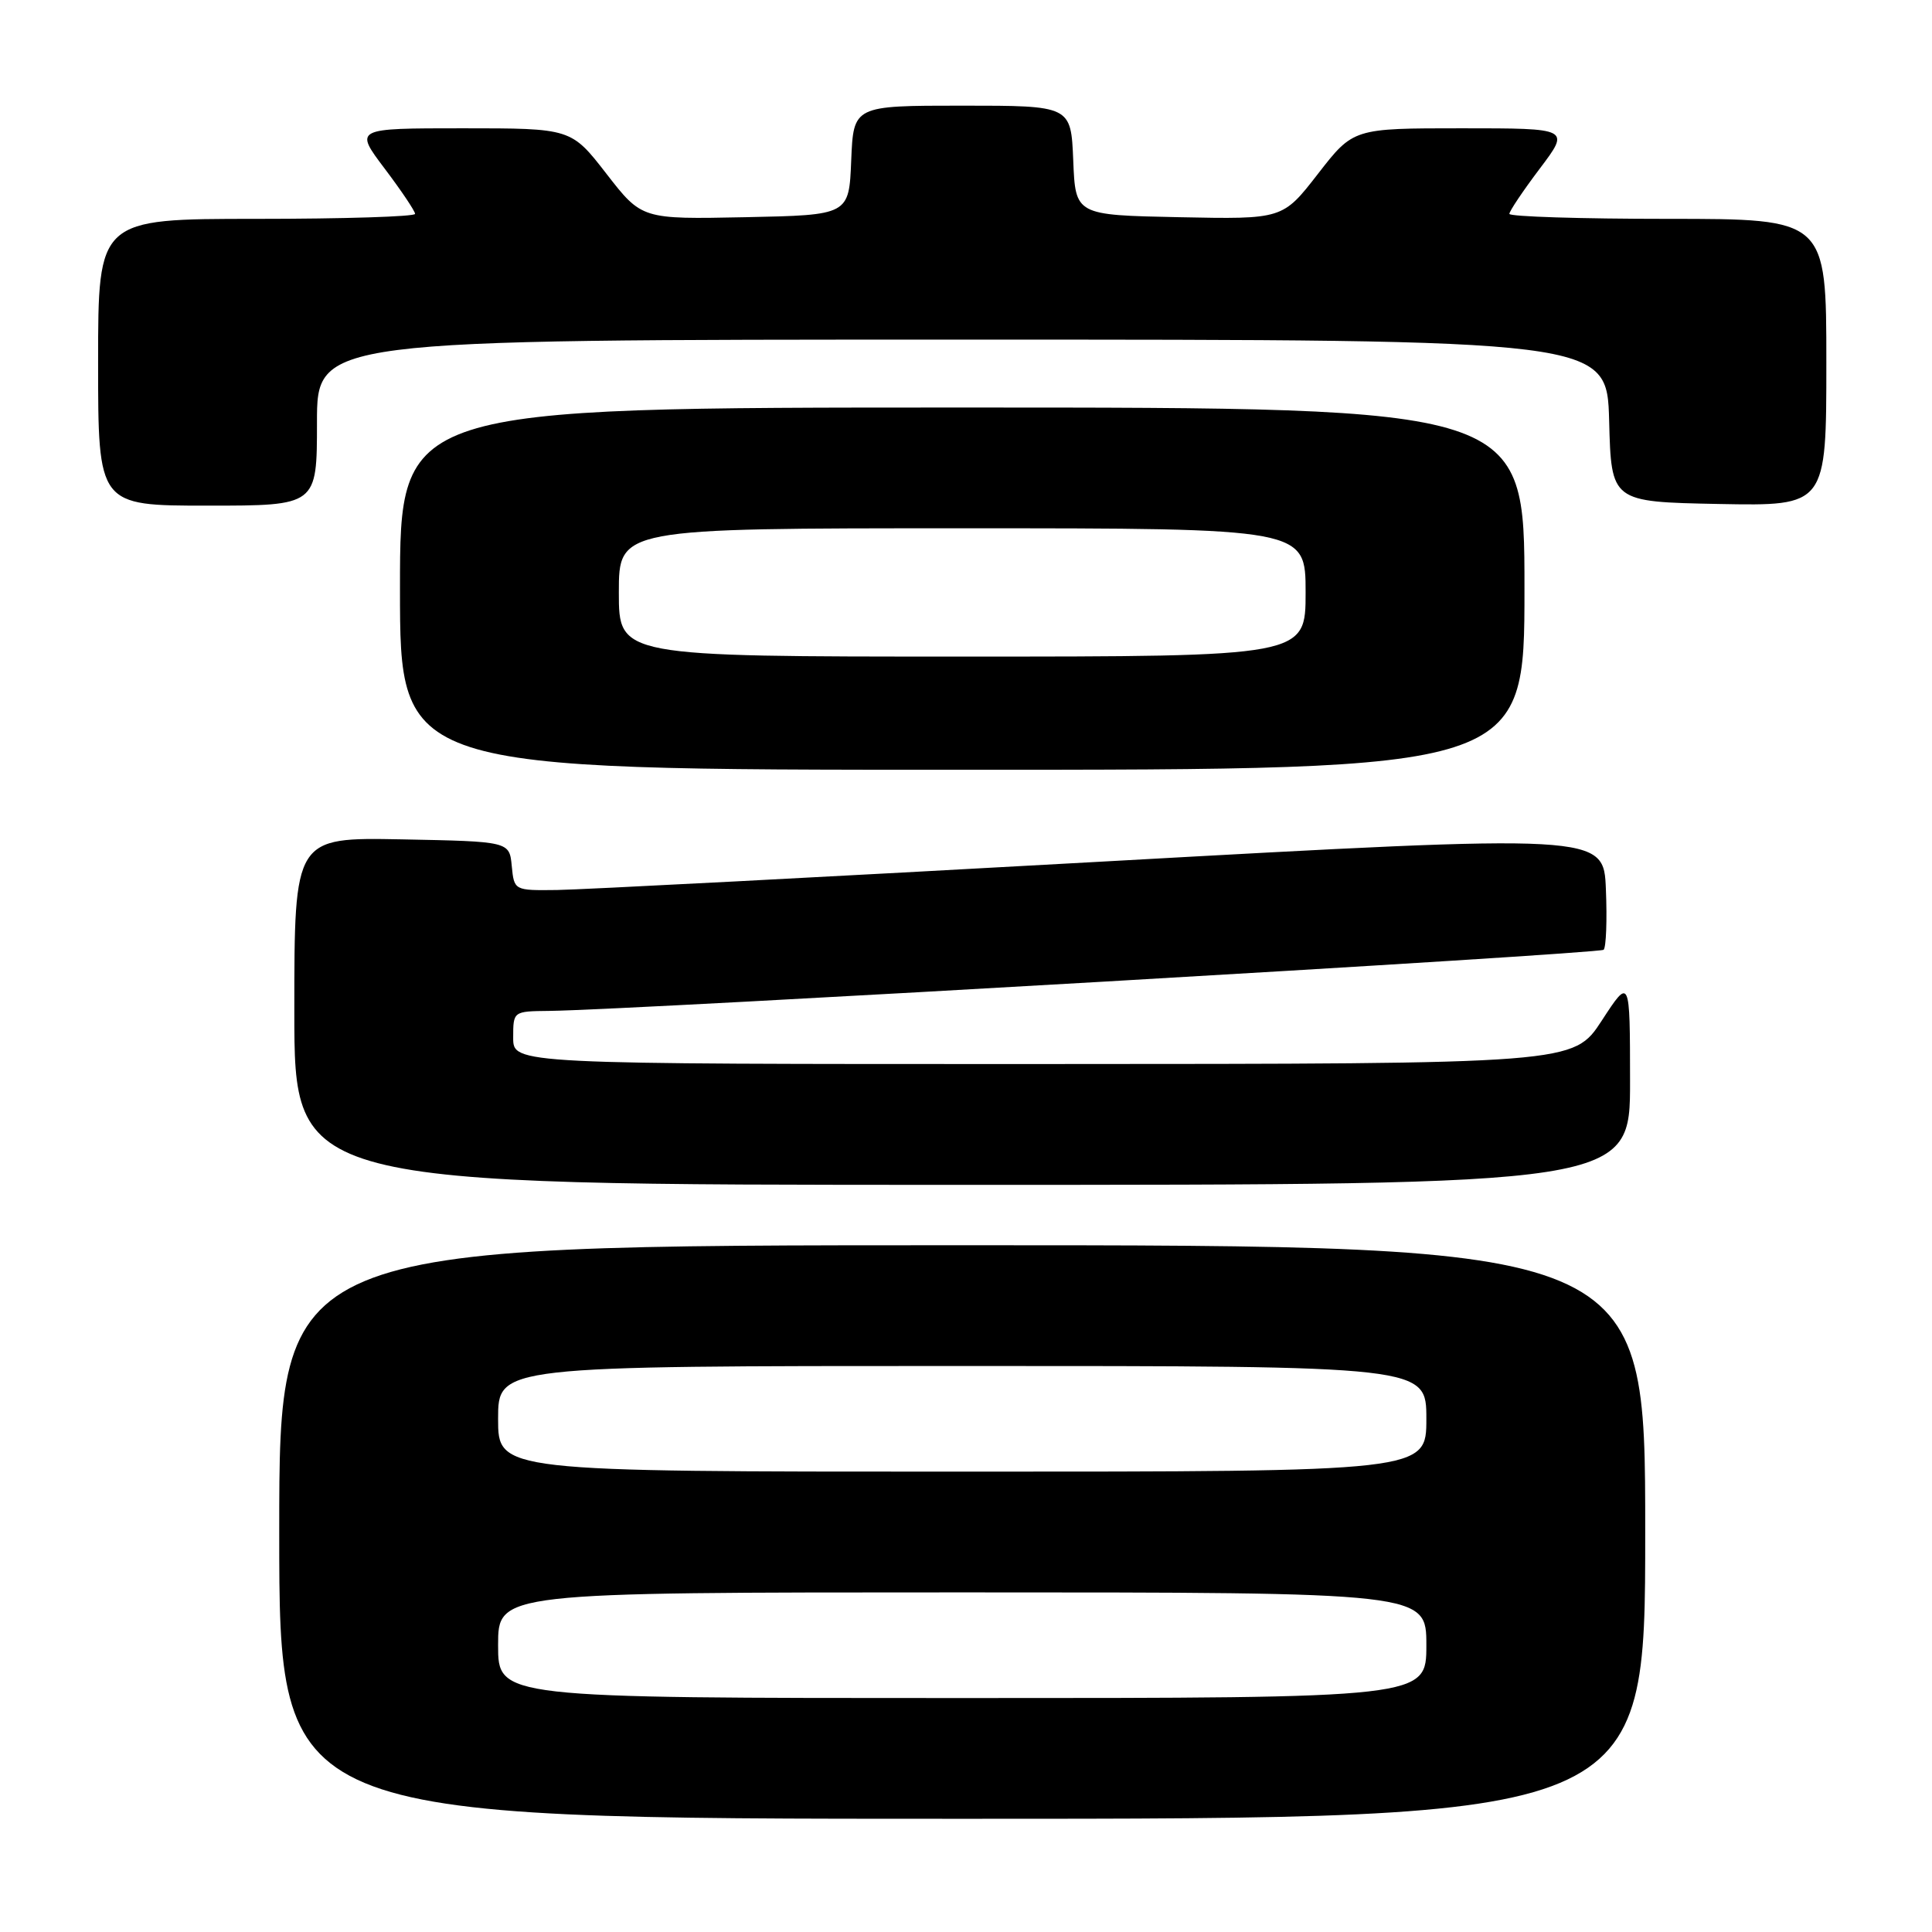 <?xml version="1.0" encoding="UTF-8" standalone="no"?>
<!DOCTYPE svg PUBLIC "-//W3C//DTD SVG 1.1//EN" "http://www.w3.org/Graphics/SVG/1.1/DTD/svg11.dtd" >
<svg xmlns="http://www.w3.org/2000/svg" xmlns:xlink="http://www.w3.org/1999/xlink" version="1.1" viewBox="0 0 256 256">
 <g >
 <path fill="currentColor"
d=" M 218.00 203.00 C 218.00 165.00 218.00 165.00 127.50 165.00 C 37.00 165.00 37.00 165.00 37.00 203.00 C 37.00 241.00 37.00 241.00 127.50 241.00 C 218.00 241.00 218.00 241.00 218.00 203.00 Z  M 215.99 143.25 C 215.98 129.50 215.98 129.50 212.24 135.24 C 208.50 140.97 208.50 140.97 138.25 140.99 C 68.00 141.00 68.00 141.00 68.00 137.50 C 68.00 134.00 68.00 134.00 72.75 133.95 C 83.72 133.83 211.94 126.39 212.49 125.85 C 212.82 125.52 212.96 121.92 212.79 117.86 C 212.50 110.48 212.50 110.48 146.00 114.17 C 109.42 116.20 76.94 117.89 73.81 117.93 C 68.13 118.00 68.13 118.00 67.81 114.75 C 67.50 111.50 67.50 111.50 53.25 111.22 C 39.00 110.95 39.00 110.95 39.00 133.97 C 39.00 157.00 39.00 157.00 127.50 157.00 C 216.00 157.00 216.00 157.00 215.99 143.25 Z  M 202.00 78.00 C 202.00 54.00 202.00 54.00 127.50 54.00 C 53.00 54.00 53.00 54.00 53.00 78.00 C 53.00 102.00 53.00 102.00 127.50 102.00 C 202.00 102.00 202.00 102.00 202.00 78.00 Z  M 42.00 56.00 C 42.00 45.00 42.00 45.00 127.47 45.00 C 212.93 45.00 212.93 45.00 213.22 55.75 C 213.50 66.50 213.50 66.50 227.75 66.78 C 242.00 67.05 242.00 67.05 242.00 48.03 C 242.00 29.00 242.00 29.00 221.00 29.00 C 209.45 29.00 200.00 28.70 200.00 28.34 C 200.00 27.98 201.81 25.28 204.03 22.34 C 208.06 17.00 208.06 17.00 193.69 17.00 C 179.32 17.00 179.32 17.00 174.64 23.03 C 169.96 29.06 169.96 29.06 156.23 28.78 C 142.50 28.50 142.50 28.50 142.21 21.25 C 141.91 14.00 141.91 14.00 127.50 14.00 C 113.09 14.00 113.09 14.00 112.79 21.25 C 112.50 28.50 112.50 28.50 98.77 28.78 C 85.04 29.06 85.04 29.06 80.36 23.03 C 75.68 17.00 75.68 17.00 61.31 17.00 C 46.94 17.00 46.94 17.00 50.97 22.34 C 53.19 25.28 55.00 27.98 55.00 28.34 C 55.00 28.70 45.55 29.00 34.00 29.00 C 13.00 29.00 13.00 29.00 13.00 48.00 C 13.00 67.00 13.00 67.00 27.50 67.00 C 42.00 67.00 42.00 67.00 42.00 56.00 Z  M 66.00 218.00 C 66.00 211.00 66.00 211.00 127.50 211.00 C 189.00 211.00 189.00 211.00 189.00 218.00 C 189.00 225.00 189.00 225.00 127.50 225.00 C 66.00 225.00 66.00 225.00 66.00 218.00 Z  M 66.00 188.00 C 66.00 181.00 66.00 181.00 127.50 181.00 C 189.00 181.00 189.00 181.00 189.00 188.00 C 189.00 195.00 189.00 195.00 127.50 195.00 C 66.00 195.00 66.00 195.00 66.00 188.00 Z  M 82.00 78.50 C 82.00 70.00 82.00 70.00 127.50 70.00 C 173.00 70.00 173.00 70.00 173.00 78.50 C 173.00 87.00 173.00 87.00 127.50 87.00 C 82.00 87.00 82.00 87.00 82.00 78.50 Z "/>
</g>
</svg>